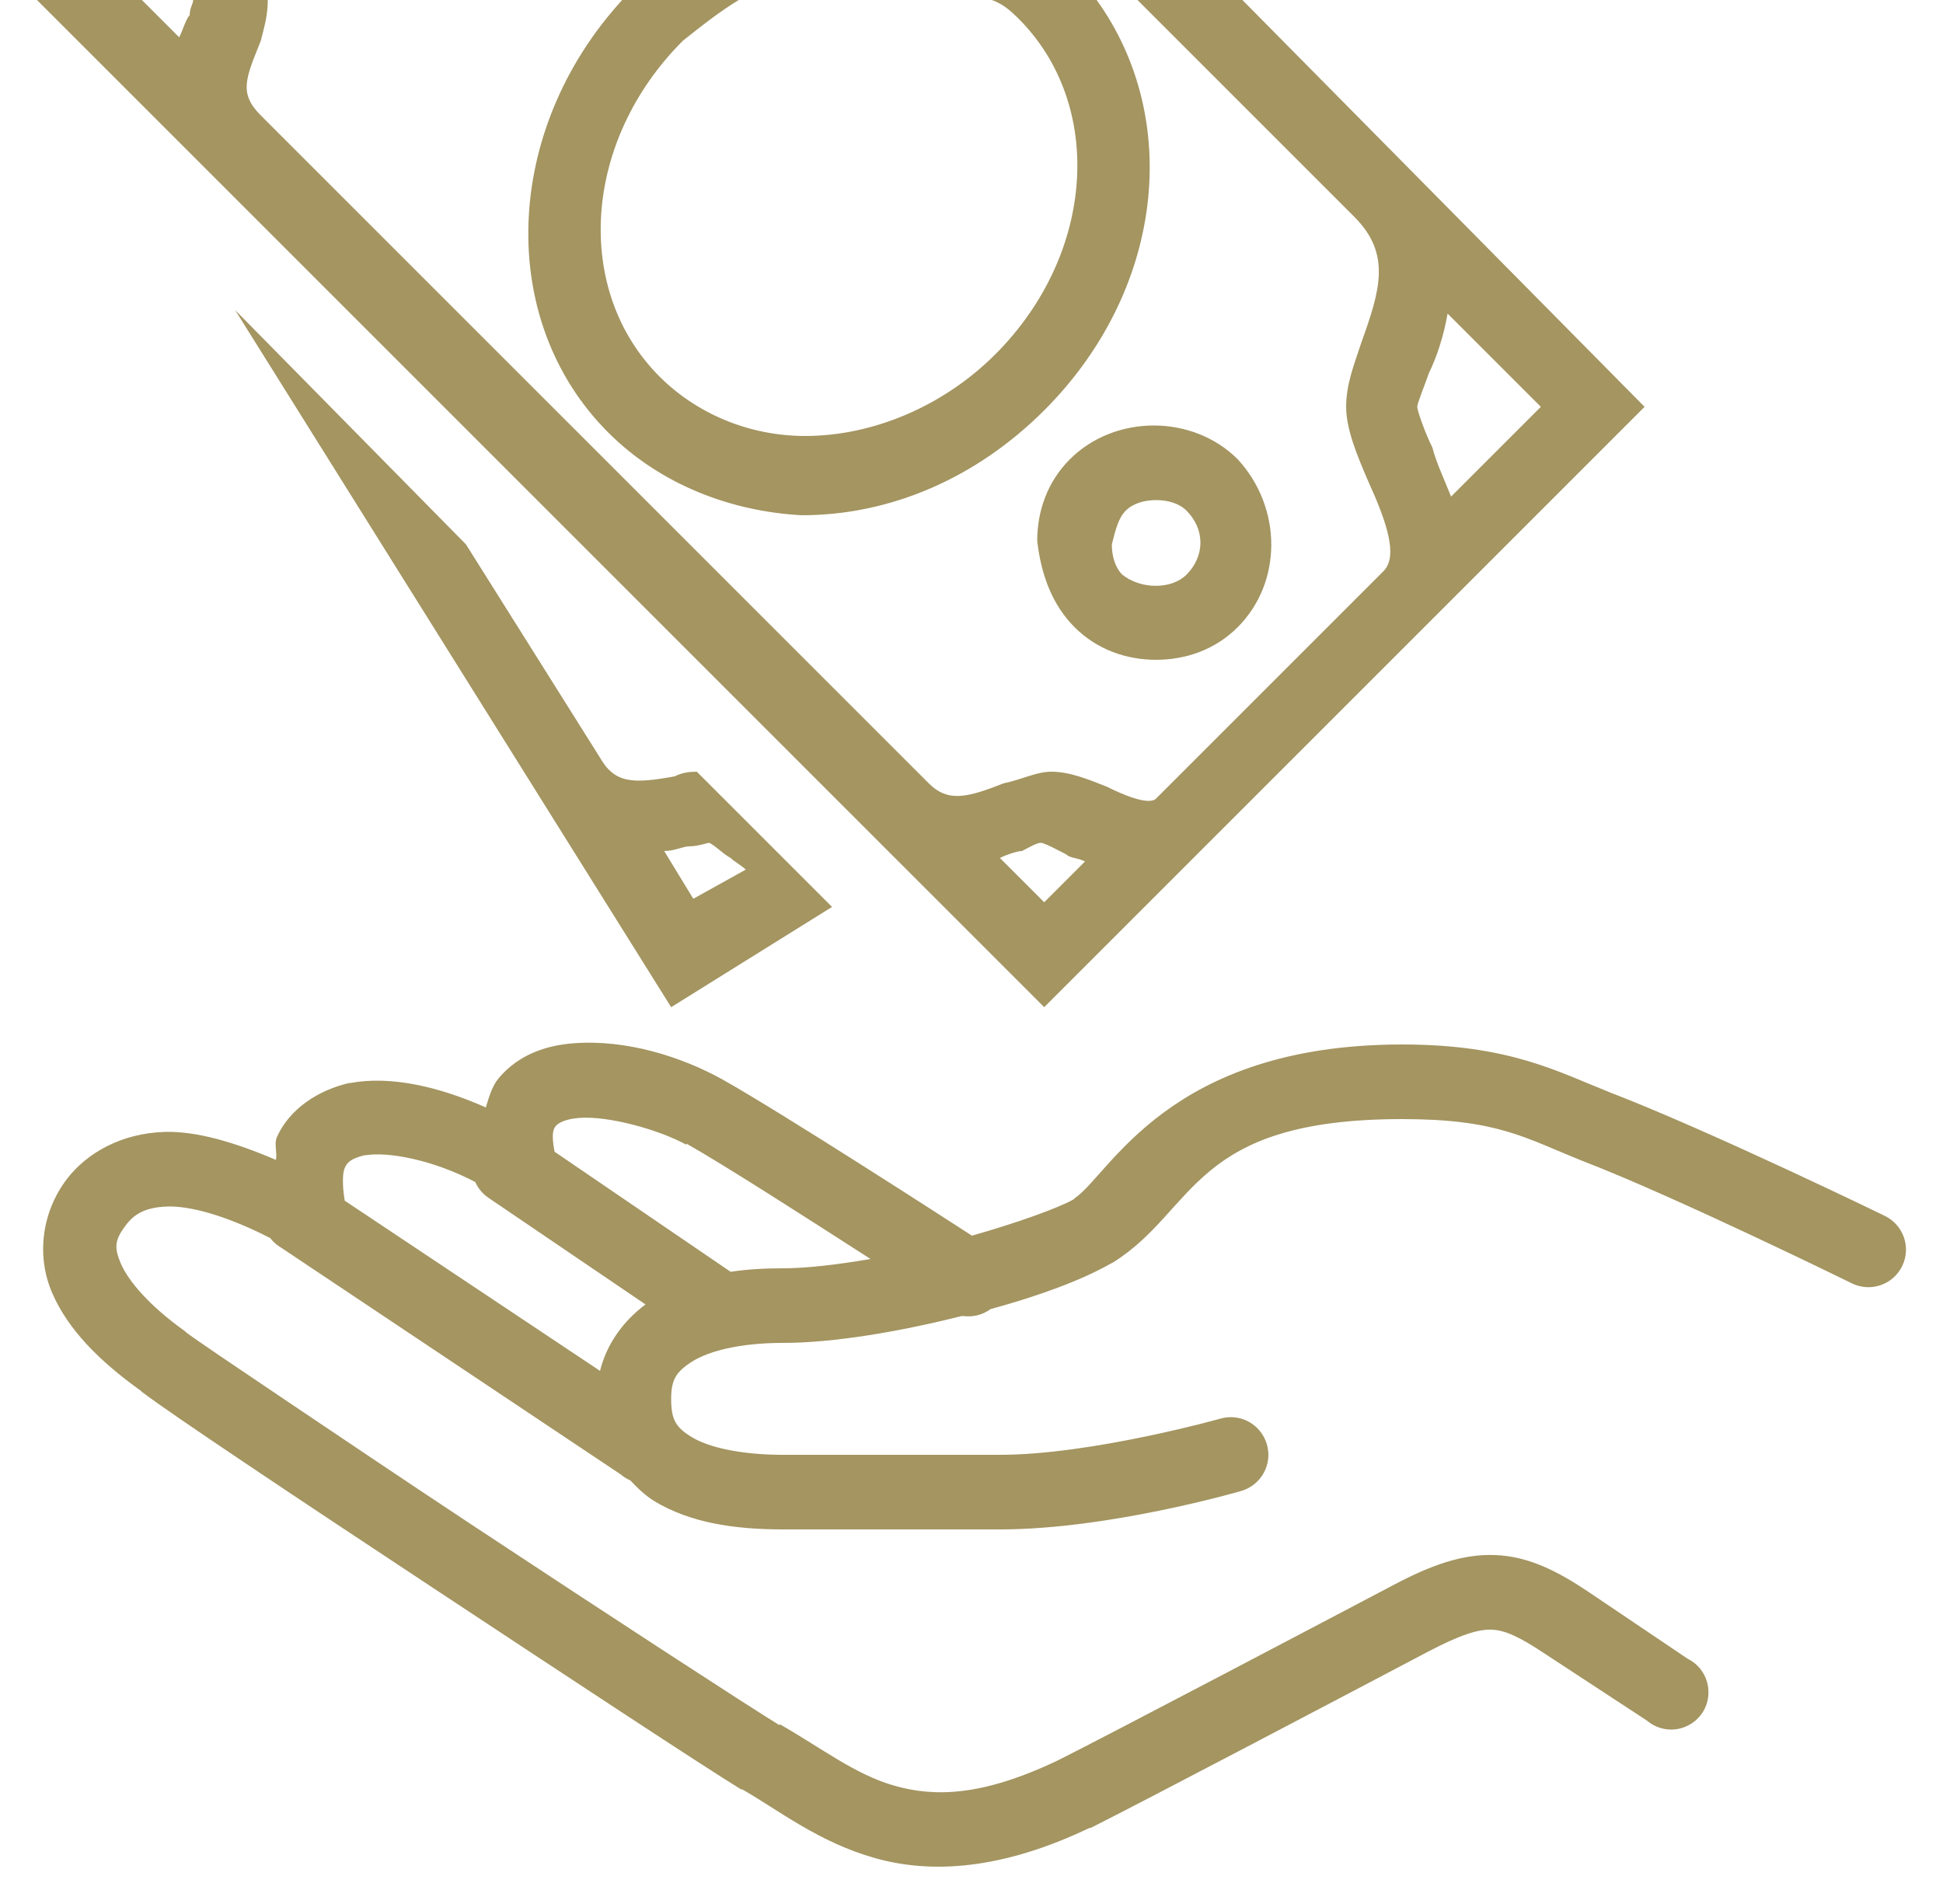 <svg width="50" height="49" viewBox="0 0 50 49" fill="none" xmlns="http://www.w3.org/2000/svg">
<path id="Vector" d="M0.951 0L26.871 25.92L42.321 10.47L31.971 0H29.271L34.851 5.58C35.811 6.54 35.511 7.478 35.031 8.82C34.84 9.398 34.641 9.893 34.641 10.47C34.641 11.047 34.922 11.719 35.211 12.39C35.691 13.447 35.984 14.318 35.601 14.7L29.751 20.55C29.56 20.741 28.874 20.441 28.491 20.25C28.011 20.059 27.531 19.86 27.051 19.86C26.669 19.86 26.301 20.062 25.821 20.16C24.861 20.543 24.381 20.64 23.901 20.16L6.711 2.97C6.134 2.393 6.329 2.01 6.711 1.05C6.809 0.667 6.891 0.383 6.891 0H4.971C4.971 0.098 4.881 0.199 4.881 0.39C4.784 0.487 4.709 0.769 4.611 0.96L3.651 0H0.951ZM16.011 0C12.94 3.36 12.771 8.25 15.651 11.13C16.994 12.473 18.809 13.162 20.631 13.26C22.934 13.26 25.142 12.289 26.871 10.56C29.942 7.489 30.43 3.071 28.221 0H25.521C25.81 0.098 26.02 0.289 26.211 0.48C28.42 2.689 28.202 6.529 25.611 9.12C24.269 10.463 22.45 11.22 20.721 11.22C19.281 11.22 17.931 10.65 16.971 9.69C14.762 7.481 14.98 3.641 17.571 1.05C18.051 0.667 18.531 0.289 19.011 0H16.011ZM6.051 7.98L17.271 25.92L21.411 23.34L17.931 19.86C17.74 19.86 17.552 19.883 17.361 19.98C16.304 20.171 15.824 20.171 15.441 19.5L11.991 14.01L6.051 7.98ZM37.251 8.07L39.651 10.47L37.341 12.78C37.15 12.3 36.959 11.902 36.861 11.52C36.67 11.137 36.471 10.568 36.471 10.47C36.471 10.373 36.674 9.889 36.771 9.6C36.962 9.217 37.154 8.648 37.251 8.07ZM29.691 10.95C28.9 10.95 28.109 11.242 27.531 11.82C26.954 12.398 26.691 13.151 26.691 13.92C26.789 14.783 27.074 15.562 27.651 16.14C28.229 16.718 28.982 16.98 29.751 16.98C30.52 16.98 31.274 16.718 31.851 16.14C33.002 14.989 33.002 13.069 31.851 11.82C31.274 11.242 30.482 10.95 29.691 10.95ZM29.751 12.87C30.04 12.87 30.34 12.949 30.531 13.14C31.011 13.62 31.011 14.31 30.531 14.79C30.149 15.172 29.361 15.172 28.881 14.79C28.69 14.599 28.611 14.299 28.611 14.01C28.709 13.627 28.78 13.331 28.971 13.14C29.162 12.949 29.462 12.87 29.751 12.87ZM18.231 21.69C18.329 21.69 18.61 21.983 18.801 22.08C18.899 22.177 19.094 22.282 19.191 22.38L17.841 23.13L17.091 21.9C17.38 21.9 17.56 21.78 17.751 21.78C17.942 21.78 18.231 21.69 18.231 21.69ZM26.781 21.69C26.879 21.69 27.25 21.892 27.441 21.99C27.539 22.087 27.73 22.073 27.921 22.17L26.871 23.22L25.731 22.08C25.922 21.983 26.204 21.9 26.301 21.9C26.492 21.802 26.684 21.69 26.781 21.69ZM14.751 26.85C14.065 26.902 13.345 27.135 12.831 27.75C12.655 27.964 12.587 28.23 12.501 28.5C11.301 27.968 10.067 27.679 9.021 27.87C9.01 27.87 9.002 27.87 8.991 27.87C8.177 28.058 7.454 28.541 7.131 29.25C7.045 29.438 7.139 29.655 7.101 29.85C6.04 29.396 5.054 29.108 4.251 29.13C3.115 29.16 2.234 29.681 1.731 30.33C1.075 31.181 0.929 32.318 1.341 33.27C1.746 34.211 2.549 35.021 3.621 35.79C3.625 35.794 3.647 35.816 3.651 35.82C4.06 36.131 5.001 36.773 6.351 37.68C7.716 38.599 9.445 39.742 11.181 40.89C14.654 43.185 18.137 45.48 19.071 46.05C19.082 46.05 19.09 46.05 19.101 46.05C20.027 46.579 21.066 47.411 22.521 47.82C23.976 48.229 25.78 48.12 28.041 47.04C28.052 47.04 28.06 47.04 28.071 47.04C29.462 46.343 34.919 43.47 36.741 42.51C37.592 42.064 38.05 41.925 38.391 41.94C38.732 41.955 39.104 42.124 39.771 42.57L42.381 44.28C42.662 44.52 43.06 44.58 43.397 44.426C43.739 44.273 43.96 43.939 43.964 43.568C43.971 43.196 43.765 42.855 43.431 42.69L40.851 40.95C40.079 40.436 39.34 40.054 38.481 40.02C37.622 39.986 36.812 40.286 35.841 40.8C34.026 41.756 28.555 44.636 27.231 45.3C25.27 46.237 24.047 46.245 23.031 45.96C22.015 45.675 21.149 44.992 20.061 44.37V44.4C19.266 43.913 15.696 41.591 12.231 39.3C10.499 38.156 8.792 37.005 7.431 36.09C6.07 35.175 5.016 34.462 4.791 34.29C4.78 34.279 4.772 34.271 4.761 34.26C3.835 33.6 3.299 32.959 3.111 32.52C2.924 32.081 2.957 31.898 3.261 31.5C3.43 31.29 3.685 31.069 4.311 31.05C4.866 31.035 5.759 31.253 6.951 31.86C7.026 31.957 7.116 32.036 7.221 32.1L15.981 37.95C16.052 38.01 16.135 38.062 16.221 38.1C16.416 38.306 16.611 38.494 16.851 38.64C17.747 39.176 18.85 39.36 20.151 39.36H25.731C28.559 39.36 31.941 38.37 31.941 38.37C32.455 38.22 32.751 37.684 32.601 37.17C32.451 36.656 31.915 36.36 31.401 36.51C31.401 36.51 28.086 37.44 25.731 37.44H20.151C19.052 37.44 18.235 37.245 17.811 36.99C17.387 36.735 17.271 36.532 17.271 36C17.271 35.513 17.395 35.303 17.811 35.04C18.227 34.778 19.015 34.56 20.151 34.56C21.464 34.56 23.159 34.267 24.741 33.87C24.76 33.866 24.782 33.874 24.801 33.87C25.045 33.9 25.292 33.836 25.491 33.69C26.755 33.345 27.846 32.94 28.581 32.52C28.6 32.513 28.622 32.501 28.641 32.49C30.801 31.14 30.64 28.8 36.081 28.8C38.53 28.8 39.224 29.276 40.731 29.88C43.127 30.802 47.661 33.03 47.661 33.03C48.141 33.263 48.719 33.06 48.951 32.58C49.184 32.1 48.981 31.523 48.501 31.29C48.501 31.29 44.016 29.108 41.421 28.11C40.049 27.562 38.815 26.88 36.081 26.88C30.04 26.88 28.562 30.236 27.651 30.84C27.644 30.844 27.629 30.866 27.621 30.87C27.224 31.091 26.189 31.466 25.011 31.8C24.415 31.414 20.14 28.65 18.591 27.78C17.552 27.203 16.124 26.741 14.751 26.85ZM14.901 28.77C15.662 28.71 16.971 29.078 17.661 29.46V29.43C18.591 29.951 20.74 31.331 22.401 32.4C21.535 32.55 20.732 32.64 20.151 32.64C19.664 32.64 19.225 32.666 18.801 32.73L14.271 29.64C14.177 29.16 14.249 29.044 14.301 28.98C14.357 28.913 14.519 28.8 14.901 28.77ZM9.381 29.73C9.389 29.73 9.404 29.73 9.411 29.73C9.985 29.636 11.129 29.843 12.231 30.42C12.306 30.593 12.434 30.739 12.591 30.84L16.611 33.57C16.037 33.998 15.61 34.59 15.441 35.28L8.871 30.9C8.8 30.469 8.819 30.172 8.871 30.06C8.927 29.936 8.995 29.824 9.381 29.73Z" fill="#A49561"/>
</svg>
